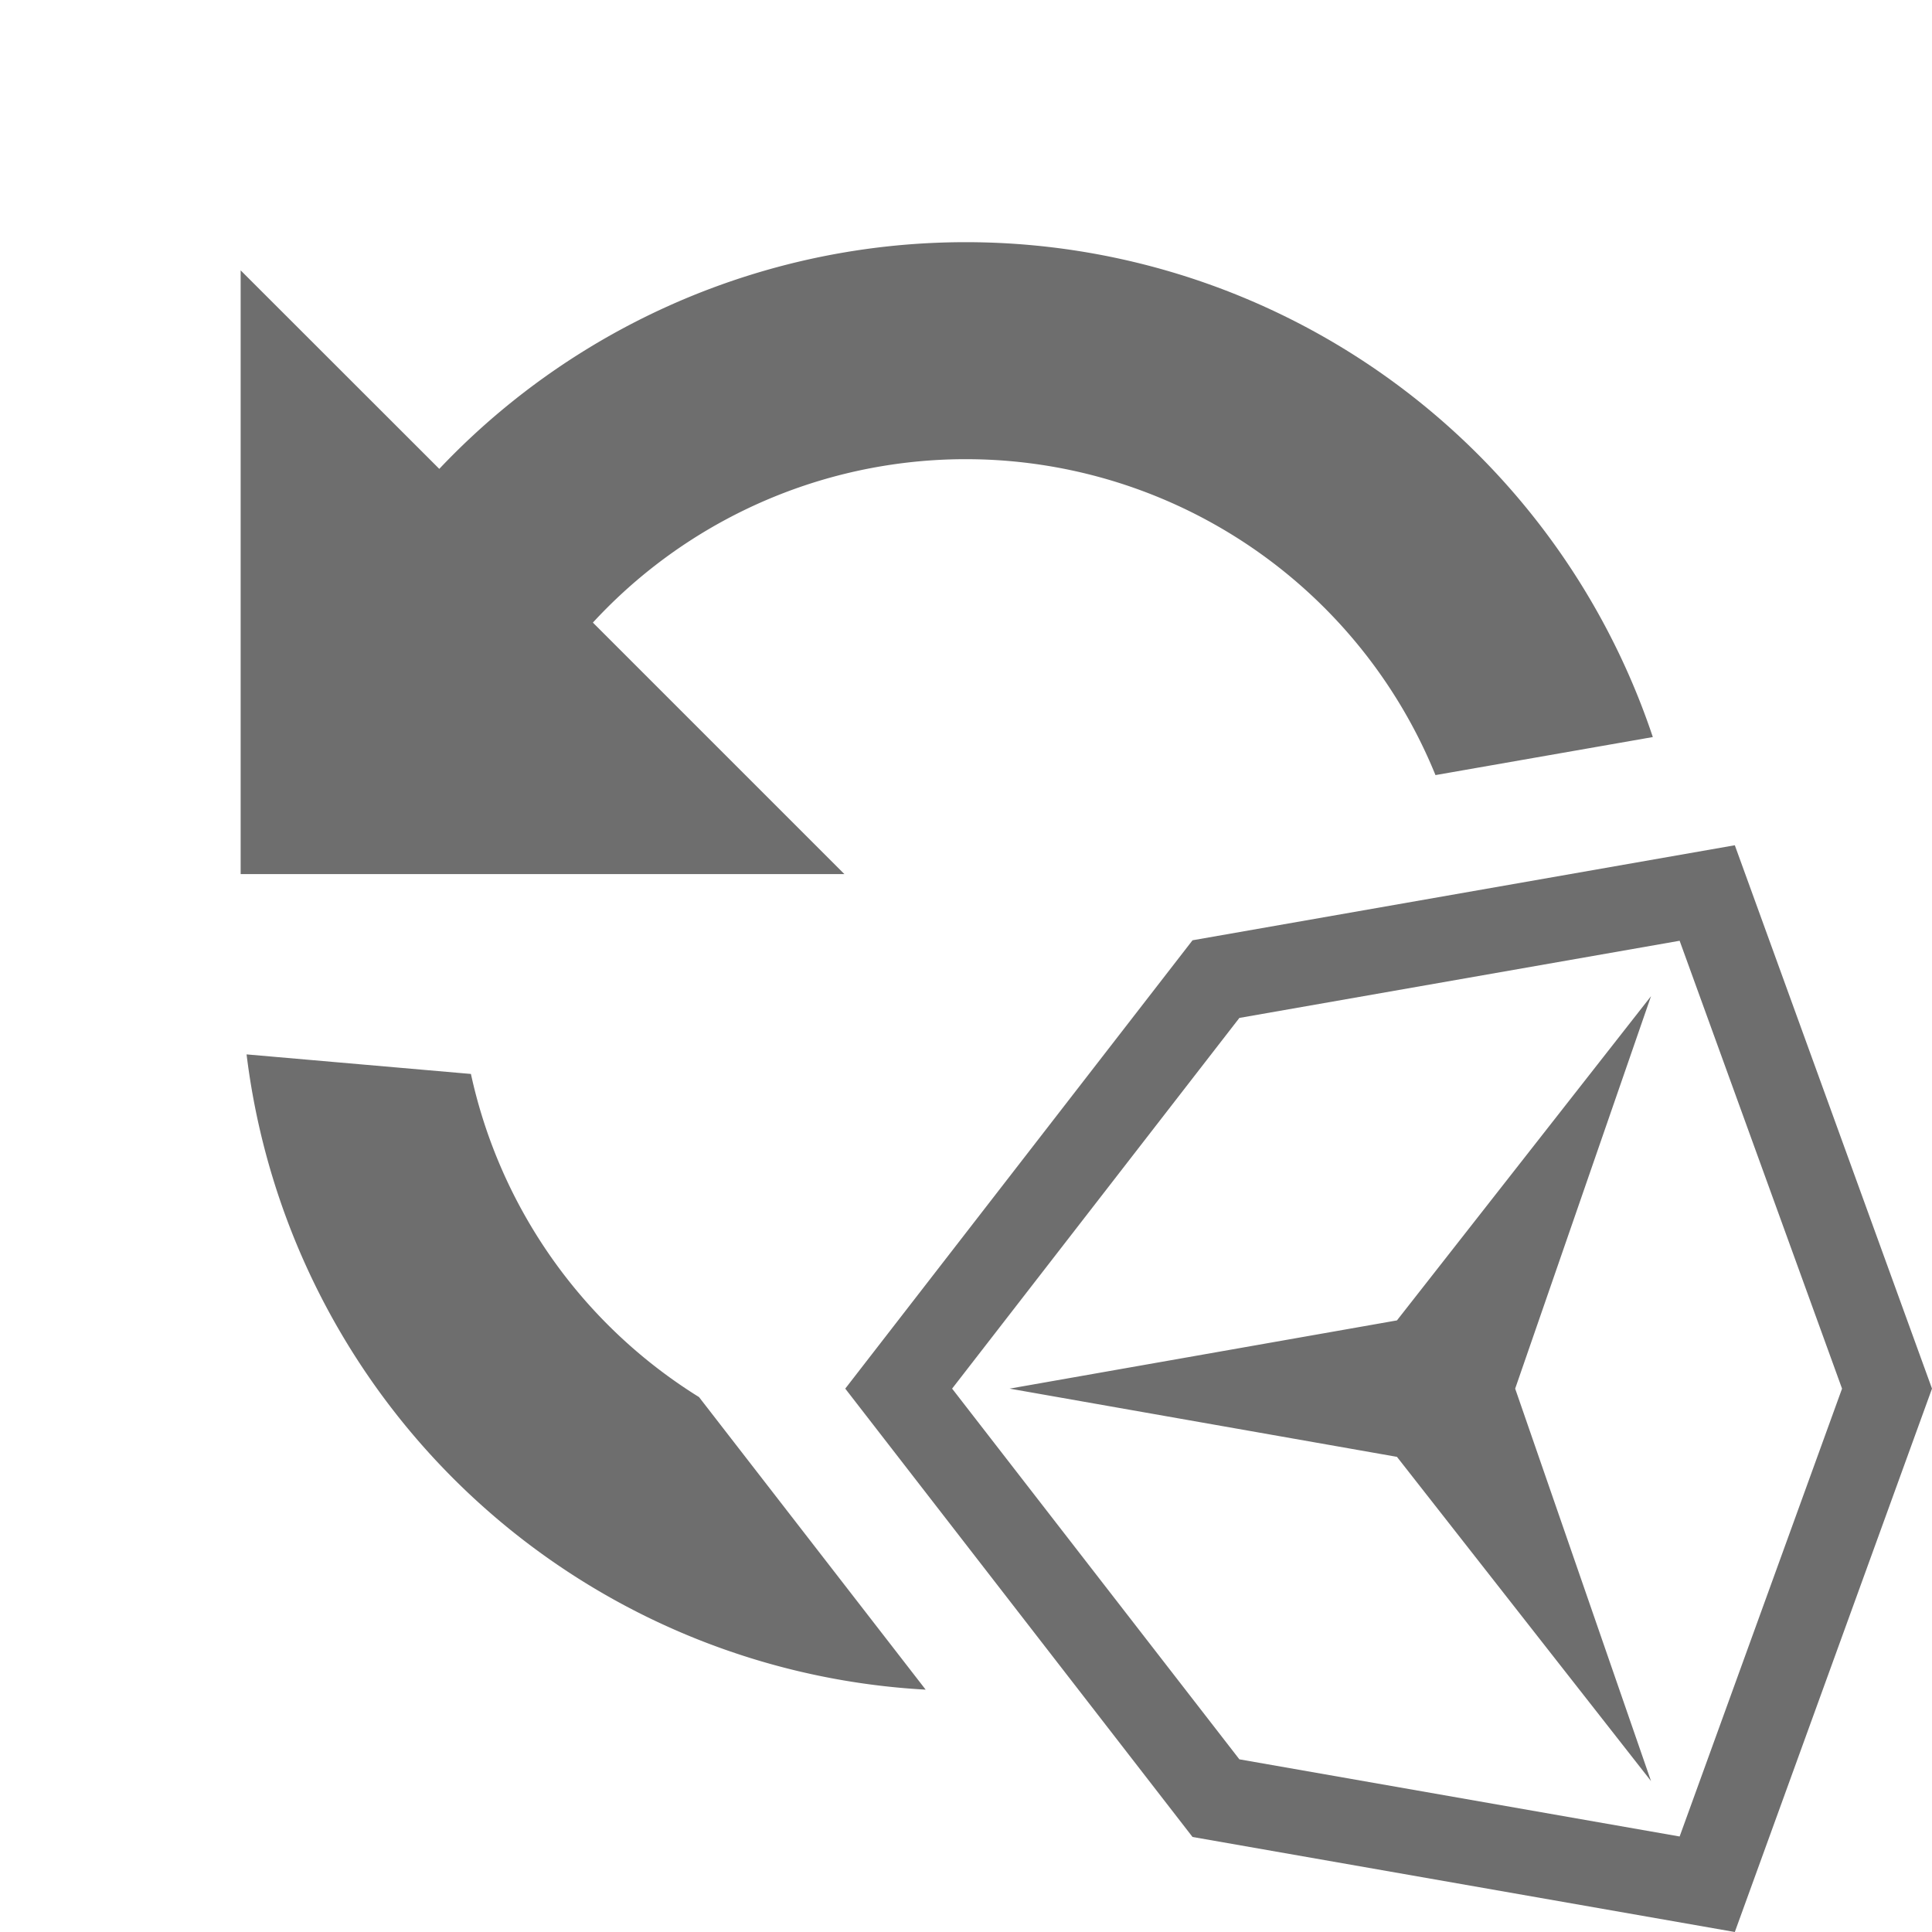 <svg xmlns="http://www.w3.org/2000/svg" width="16" height="16" viewBox="0 0 16 16">
  <path fill="#6e6e6e" d="M14.367 7l-4.491.787L7 11.5l2.876 3.713 4.491.787L16 11.5zm-.457 8.209l-3.646-.639-2.379-3.07 2.379-3.07 3.646-.639 1.345 3.709z"/>
  <path fill="#6e6e6e" d="M11.569 12.065L8.361 11.5l3.208-.565 2.104-2.685-1.125 3.25 1.125 3.25-2.104-2.685zM5.789 11.57A4.2 4.2 0 013.9 8.894l-1.858-.162a6 6 0 005.624 5.261zM4.91 5.156a4.2 4.2 0 016.978 1.263l1.8-.315a6 6 0 00-10.05-2.221L1.993 2.239v5h5z"/>
</svg>
